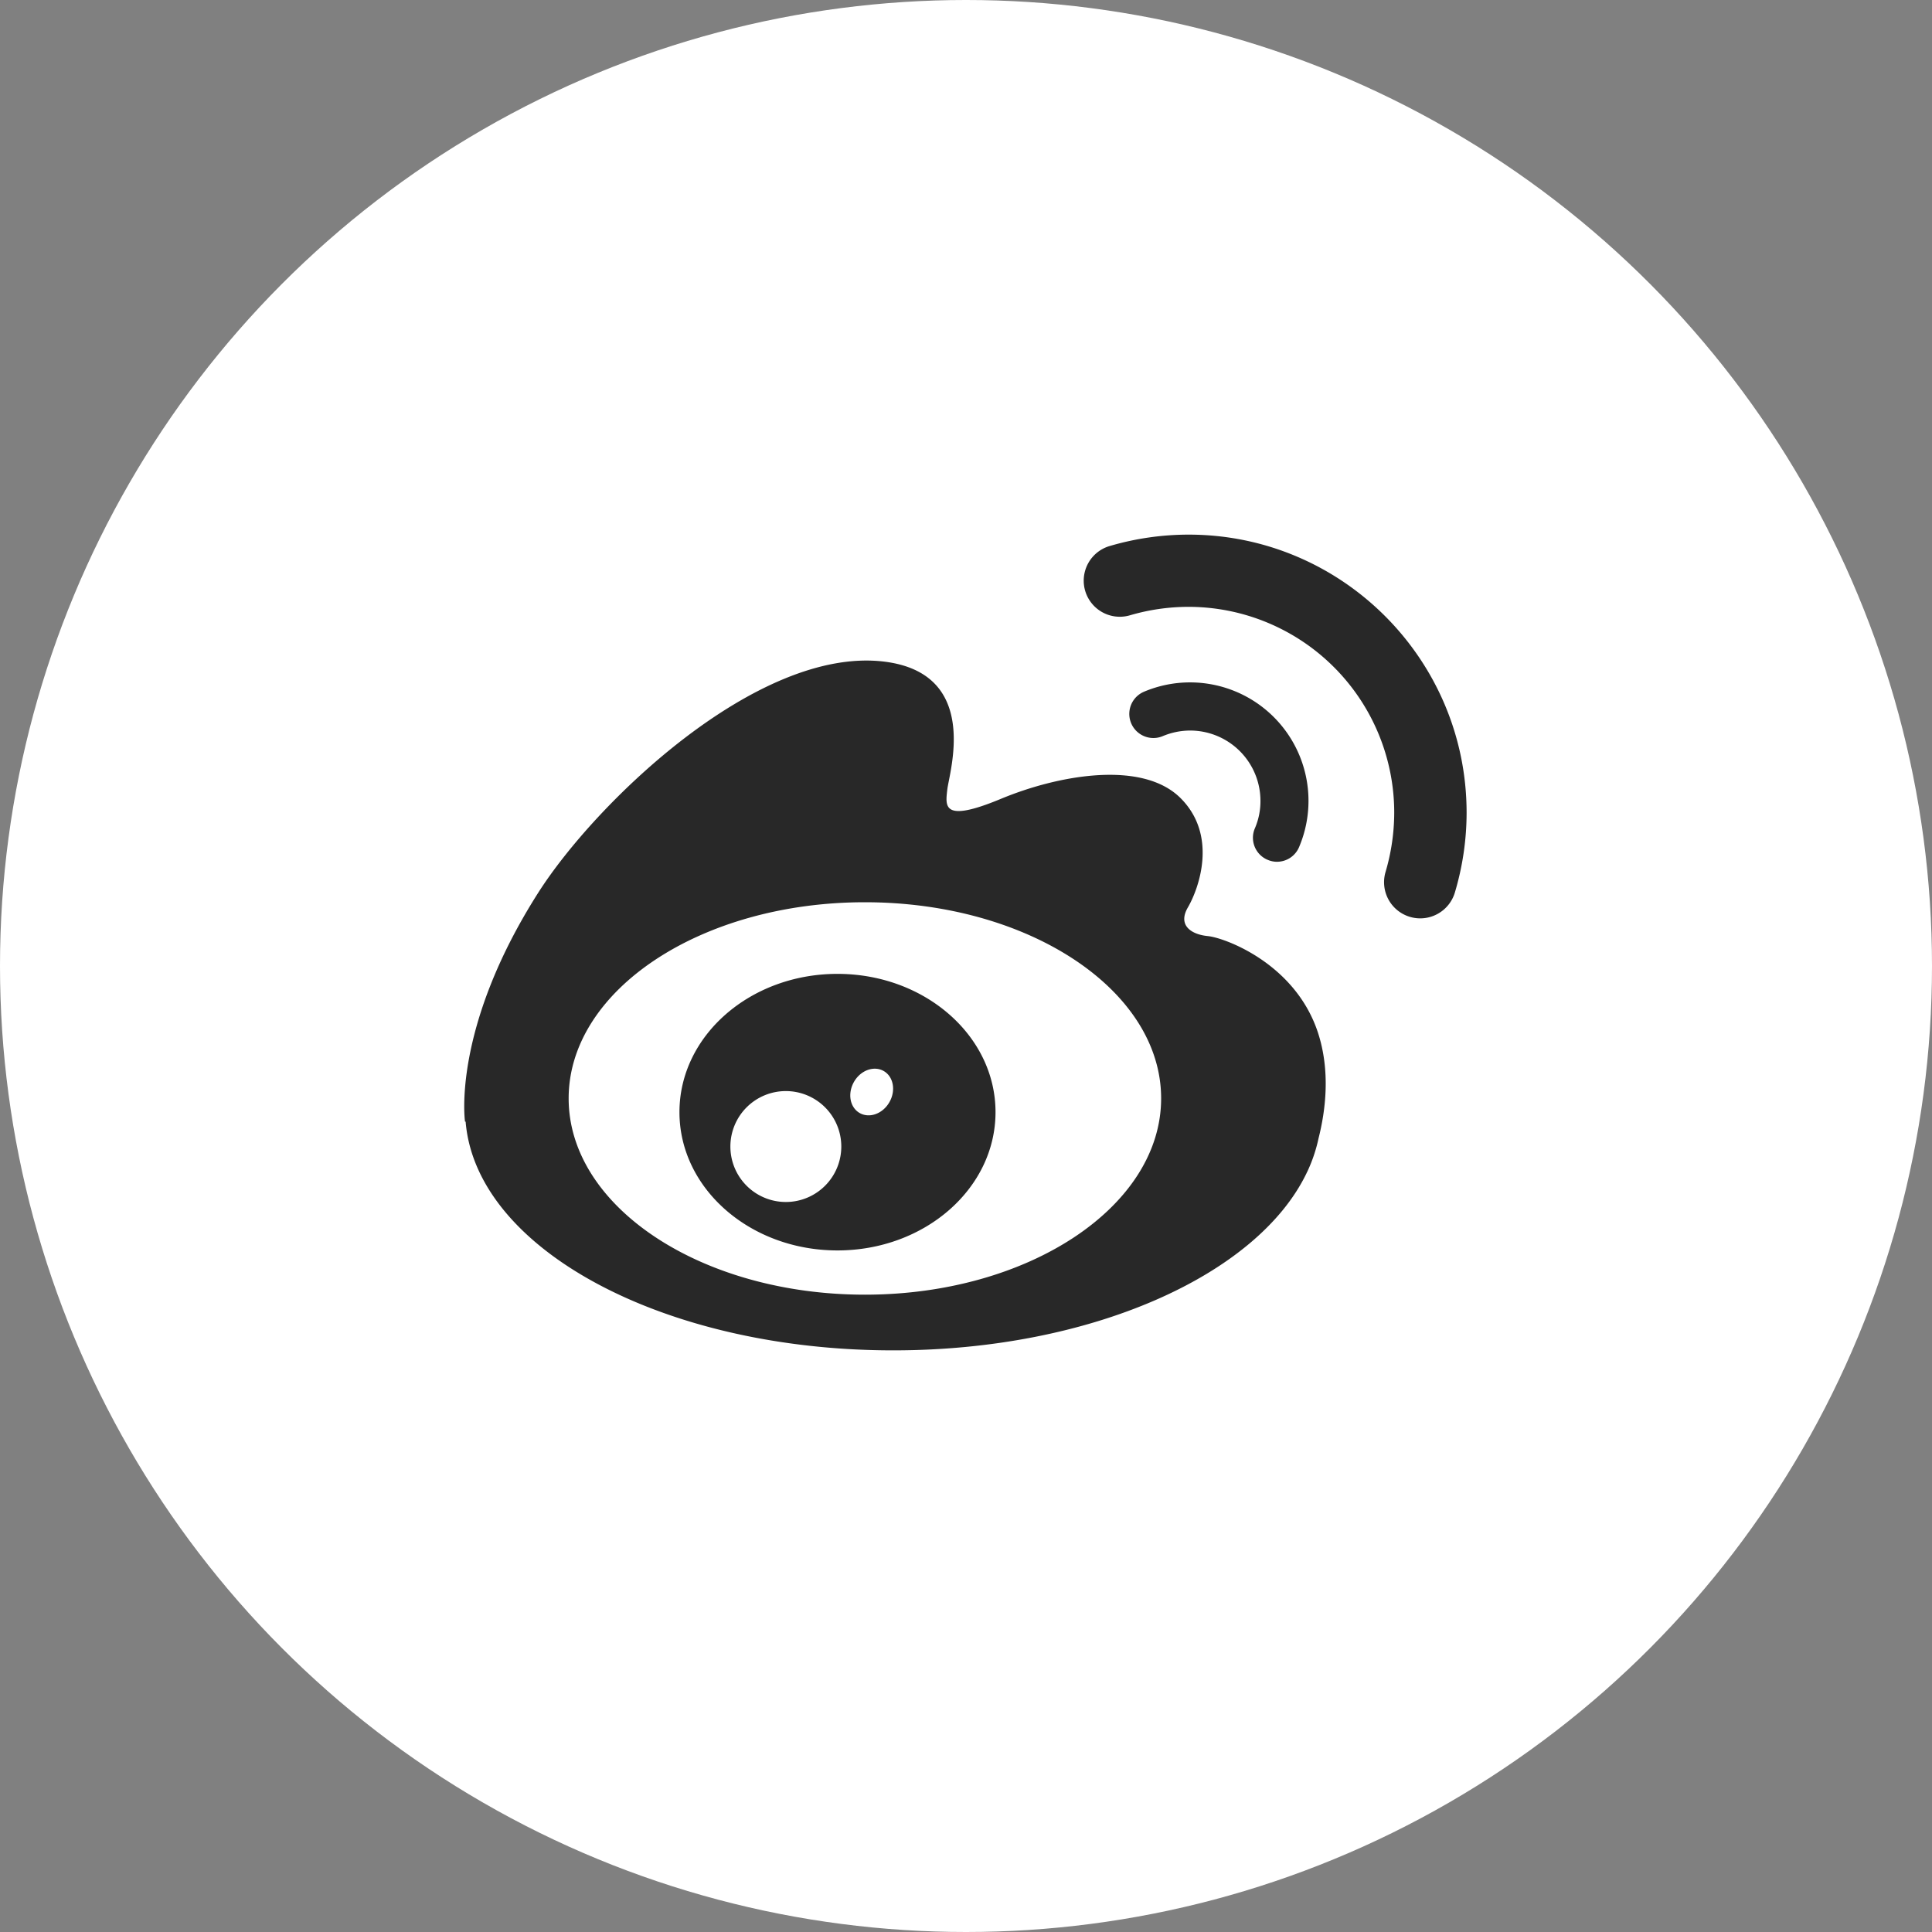 <svg id="图层_1" data-name="图层 1" xmlns="http://www.w3.org/2000/svg" viewBox="0 0 1080 1080"><rect x="0" y="0" width="1080" height="1080" fill="#808080" stroke="none"/><defs><style>.cls-1{fill:#fff;}.cls-2{fill:#282828;}</style></defs><title>Weibo</title><circle class="cls-1" cx="540" cy="540" r="540"/><path class="cls-2" d="M674.74,523.28c-9-.84-17.16-5.8-11.19-16.06s17-40.13-4.2-61.16-67.55-13.12-100.36.51-31,4.12-29.94-5.22c1.09-9.84,18.76-64.85-35.25-71.5-70.74-8.66-161.5,78.91-193.55,129.38C251.8,575.44,259.45,627,259.45,627h.34c5.8,71.16,110.61,127.86,239.06,127.86,110.45,0,203.48-42,231-99a3.67,3.67,0,0,1,.33-.67,85.65,85.65,0,0,0,6.39-18.84c3.87-15.31,6.82-37.52-.42-59.39-12.87-38.69-52.4-52.83-61.4-53.67ZM483,723.73c-91.43,0-165.62-49.12-165.62-109.69S391.43,504.36,483,504.36,648.58,553.48,648.58,614,574.39,723.73,483,723.73ZM708.13,480.64a12.77,12.77,0,0,0,5.22,1.09,13.39,13.39,0,0,0,12.36-8.24A66.2,66.2,0,0,0,639,386.68a13.47,13.47,0,1,0,10.51,24.81,39.82,39.82,0,0,1,15.31-3.11,39.32,39.32,0,0,1,39.28,39.28A38.22,38.22,0,0,1,701,463a13.37,13.37,0,0,0,7.15,17.66Z" transform="translate(0.5)"/><path class="cls-2" d="M664,298.86a156.63,156.63,0,0,0-44.24,6.39,20.17,20.17,0,1,0,11.44,38.69,116.39,116.39,0,0,1,32.8-4.71A115.07,115.07,0,0,1,778.88,454.14,117.75,117.75,0,0,1,774,487.53a20.21,20.21,0,0,0,38.69,11.69,156.17,156.17,0,0,0,6.65-45.08c-.09-85.63-69.73-155.28-155.37-155.28ZM467.64,544.4c-48.78,0-88.32,34.57-88.32,77.3S418.86,699,467.64,699,556,664.43,556,621.7,516.43,544.4,467.64,544.4ZM438.79,671.92a31,31,0,1,1,31-31A31,31,0,0,1,438.79,671.92Zm57.87-55.77c-3.7,6.48-11.18,9.17-16.65,6s-6.81-10.93-3.11-17.41,11.18-9.17,16.65-6S500.36,609.76,496.66,616.15Z" transform="translate(0.5)"/></svg>